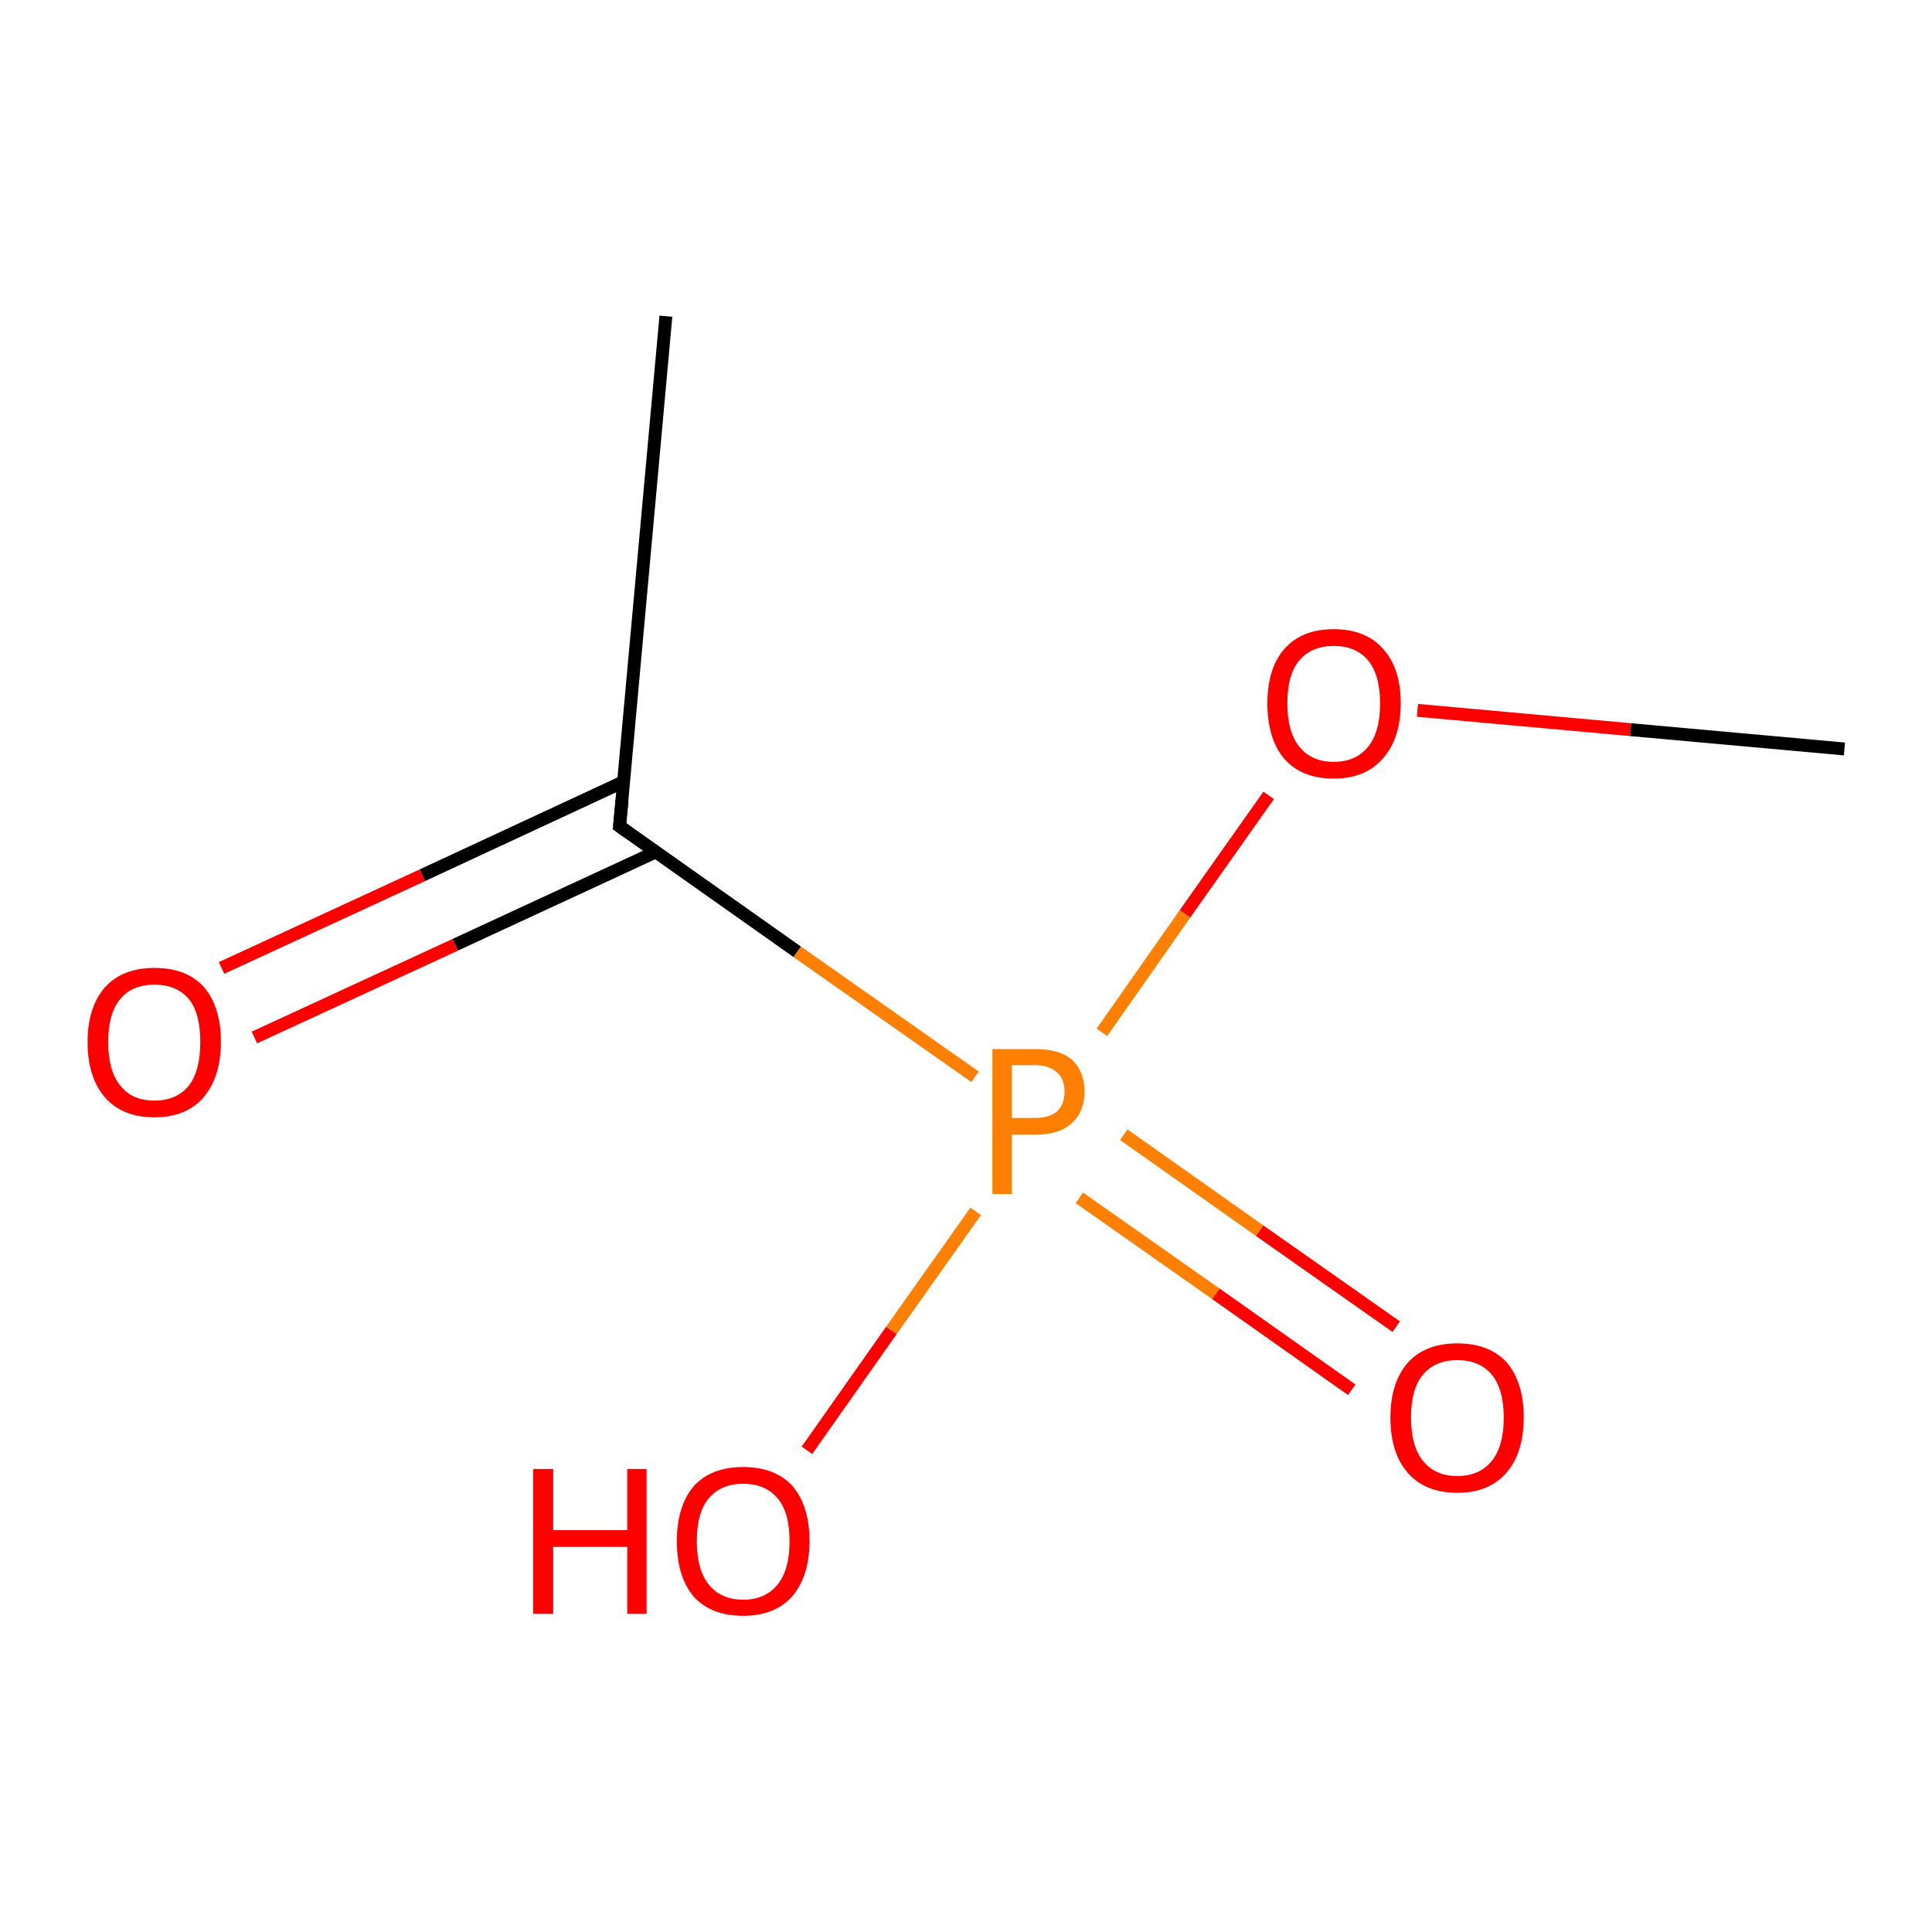 <?xml version='1.0' encoding='iso-8859-1'?>
<svg version='1.1' baseProfile='full'
              xmlns='http://www.w3.org/2000/svg'
                      xmlns:rdkit='http://www.rdkit.org/xml'
                      xmlns:xlink='http://www.w3.org/1999/xlink'
                  xml:space='preserve'
width='300px' height='300px' viewBox='0 0 300 300'>
<!-- END OF HEADER -->
<rect style='opacity:1.0;fill:#FFFFFF;stroke:none' width='300.0' height='300.0' x='0.0' y='0.0'> </rect>
<path class='bond-0 atom-0 atom-1' d='M 34.4,150.3 L 65.6,135.9' style='fill:none;fill-rule:evenodd;stroke:#FF0000;stroke-width:2.0px;stroke-linecap:butt;stroke-linejoin:miter;stroke-opacity:1' />
<path class='bond-0 atom-0 atom-1' d='M 65.6,135.9 L 96.8,121.4' style='fill:none;fill-rule:evenodd;stroke:#000000;stroke-width:2.0px;stroke-linecap:butt;stroke-linejoin:miter;stroke-opacity:1' />
<path class='bond-0 atom-0 atom-1' d='M 39.5,161.1 L 70.7,146.7' style='fill:none;fill-rule:evenodd;stroke:#FF0000;stroke-width:2.0px;stroke-linecap:butt;stroke-linejoin:miter;stroke-opacity:1' />
<path class='bond-0 atom-0 atom-1' d='M 70.7,146.7 L 101.8,132.3' style='fill:none;fill-rule:evenodd;stroke:#000000;stroke-width:2.0px;stroke-linecap:butt;stroke-linejoin:miter;stroke-opacity:1' />
<path class='bond-1 atom-1 atom-2' d='M 96.2,128.3 L 103.4,49.1' style='fill:none;fill-rule:evenodd;stroke:#000000;stroke-width:2.0px;stroke-linecap:butt;stroke-linejoin:miter;stroke-opacity:1' />
<path class='bond-2 atom-1 atom-3' d='M 96.2,128.3 L 123.8,147.8' style='fill:none;fill-rule:evenodd;stroke:#000000;stroke-width:2.0px;stroke-linecap:butt;stroke-linejoin:miter;stroke-opacity:1' />
<path class='bond-2 atom-1 atom-3' d='M 123.8,147.8 L 151.4,167.2' style='fill:none;fill-rule:evenodd;stroke:#FF7F00;stroke-width:2.0px;stroke-linecap:butt;stroke-linejoin:miter;stroke-opacity:1' />
<path class='bond-3 atom-3 atom-4' d='M 167.6,186.0 L 188.8,200.9' style='fill:none;fill-rule:evenodd;stroke:#FF7F00;stroke-width:2.0px;stroke-linecap:butt;stroke-linejoin:miter;stroke-opacity:1' />
<path class='bond-3 atom-3 atom-4' d='M 188.8,200.9 L 209.9,215.8' style='fill:none;fill-rule:evenodd;stroke:#FF0000;stroke-width:2.0px;stroke-linecap:butt;stroke-linejoin:miter;stroke-opacity:1' />
<path class='bond-3 atom-3 atom-4' d='M 174.5,176.2 L 195.6,191.1' style='fill:none;fill-rule:evenodd;stroke:#FF7F00;stroke-width:2.0px;stroke-linecap:butt;stroke-linejoin:miter;stroke-opacity:1' />
<path class='bond-3 atom-3 atom-4' d='M 195.6,191.1 L 216.8,206.0' style='fill:none;fill-rule:evenodd;stroke:#FF0000;stroke-width:2.0px;stroke-linecap:butt;stroke-linejoin:miter;stroke-opacity:1' />
<path class='bond-4 atom-3 atom-5' d='M 151.5,188.1 L 138.4,206.6' style='fill:none;fill-rule:evenodd;stroke:#FF7F00;stroke-width:2.0px;stroke-linecap:butt;stroke-linejoin:miter;stroke-opacity:1' />
<path class='bond-4 atom-3 atom-5' d='M 138.4,206.6 L 125.3,225.2' style='fill:none;fill-rule:evenodd;stroke:#FF0000;stroke-width:2.0px;stroke-linecap:butt;stroke-linejoin:miter;stroke-opacity:1' />
<path class='bond-5 atom-3 atom-6' d='M 171.1,160.3 L 184.0,141.9' style='fill:none;fill-rule:evenodd;stroke:#FF7F00;stroke-width:2.0px;stroke-linecap:butt;stroke-linejoin:miter;stroke-opacity:1' />
<path class='bond-5 atom-3 atom-6' d='M 184.0,141.9 L 197.0,123.5' style='fill:none;fill-rule:evenodd;stroke:#FF0000;stroke-width:2.0px;stroke-linecap:butt;stroke-linejoin:miter;stroke-opacity:1' />
<path class='bond-6 atom-6 atom-7' d='M 220.1,110.3 L 253.2,113.3' style='fill:none;fill-rule:evenodd;stroke:#FF0000;stroke-width:2.0px;stroke-linecap:butt;stroke-linejoin:miter;stroke-opacity:1' />
<path class='bond-6 atom-6 atom-7' d='M 253.2,113.3 L 286.4,116.3' style='fill:none;fill-rule:evenodd;stroke:#000000;stroke-width:2.0px;stroke-linecap:butt;stroke-linejoin:miter;stroke-opacity:1' />
<path d='M 96.6,124.3 L 96.2,128.3 L 97.6,129.3' style='fill:none;stroke:#000000;stroke-width:2.0px;stroke-linecap:butt;stroke-linejoin:miter;stroke-opacity:1;' />
<path class='atom-0' d='M 13.6 161.8
Q 13.6 156.4, 16.3 153.3
Q 19.0 150.3, 24.0 150.3
Q 29.0 150.3, 31.7 153.3
Q 34.3 156.4, 34.3 161.8
Q 34.3 167.2, 31.6 170.4
Q 28.9 173.5, 24.0 173.5
Q 19.0 173.5, 16.3 170.4
Q 13.6 167.3, 13.6 161.8
M 24.0 170.9
Q 27.4 170.9, 29.3 168.6
Q 31.1 166.3, 31.1 161.8
Q 31.1 157.3, 29.3 155.1
Q 27.4 152.9, 24.0 152.9
Q 20.5 152.9, 18.7 155.1
Q 16.8 157.3, 16.8 161.8
Q 16.8 166.3, 18.7 168.6
Q 20.5 170.9, 24.0 170.9
' fill='#FF0000'/>
<path class='atom-3' d='M 160.7 162.9
Q 164.6 162.9, 166.5 164.6
Q 168.4 166.4, 168.4 169.5
Q 168.4 172.6, 166.4 174.4
Q 164.5 176.2, 160.7 176.2
L 157.1 176.2
L 157.1 185.4
L 154.1 185.4
L 154.1 162.9
L 160.7 162.9
M 160.7 173.6
Q 162.9 173.6, 164.1 172.6
Q 165.3 171.5, 165.3 169.5
Q 165.3 167.5, 164.1 166.5
Q 162.9 165.4, 160.7 165.4
L 157.1 165.4
L 157.1 173.6
L 160.7 173.6
' fill='#FF7F00'/>
<path class='atom-4' d='M 215.9 220.1
Q 215.9 214.7, 218.6 211.6
Q 221.3 208.6, 226.3 208.6
Q 231.3 208.6, 234.0 211.6
Q 236.6 214.7, 236.6 220.1
Q 236.6 225.6, 233.9 228.7
Q 231.2 231.8, 226.3 231.8
Q 221.3 231.8, 218.6 228.7
Q 215.9 225.6, 215.9 220.1
M 226.3 229.2
Q 229.7 229.2, 231.6 226.9
Q 233.5 224.6, 233.5 220.1
Q 233.5 215.7, 231.6 213.4
Q 229.7 211.2, 226.3 211.2
Q 222.9 211.2, 221.0 213.4
Q 219.1 215.6, 219.1 220.1
Q 219.1 224.6, 221.0 226.9
Q 222.9 229.2, 226.3 229.2
' fill='#FF0000'/>
<path class='atom-5' d='M 82.8 228.1
L 85.9 228.1
L 85.9 237.6
L 97.4 237.6
L 97.4 228.1
L 100.4 228.1
L 100.4 250.6
L 97.4 250.6
L 97.4 240.2
L 85.9 240.2
L 85.9 250.6
L 82.8 250.6
L 82.8 228.1
' fill='#FF0000'/>
<path class='atom-5' d='M 105.1 239.3
Q 105.1 233.9, 107.7 230.8
Q 110.4 227.8, 115.4 227.8
Q 120.4 227.8, 123.1 230.8
Q 125.7 233.9, 125.7 239.3
Q 125.7 244.7, 123.0 247.9
Q 120.3 250.9, 115.4 250.9
Q 110.4 250.9, 107.7 247.9
Q 105.1 244.8, 105.1 239.3
M 115.4 248.4
Q 118.8 248.4, 120.7 246.1
Q 122.6 243.8, 122.6 239.3
Q 122.6 234.8, 120.7 232.6
Q 118.8 230.4, 115.4 230.4
Q 112.0 230.4, 110.1 232.6
Q 108.2 234.8, 108.2 239.3
Q 108.2 243.8, 110.1 246.1
Q 112.0 248.4, 115.4 248.4
' fill='#FF0000'/>
<path class='atom-6' d='M 196.8 109.2
Q 196.8 103.8, 199.4 100.8
Q 202.1 97.7, 207.1 97.7
Q 212.1 97.7, 214.8 100.8
Q 217.5 103.8, 217.5 109.2
Q 217.5 114.7, 214.7 117.8
Q 212.0 120.9, 207.1 120.9
Q 202.1 120.9, 199.4 117.8
Q 196.8 114.7, 196.8 109.2
M 207.1 118.3
Q 210.5 118.3, 212.4 116.0
Q 214.3 113.7, 214.3 109.2
Q 214.3 104.8, 212.4 102.5
Q 210.5 100.3, 207.1 100.3
Q 203.7 100.3, 201.8 102.5
Q 199.9 104.7, 199.9 109.2
Q 199.9 113.7, 201.8 116.0
Q 203.7 118.3, 207.1 118.3
' fill='#FF0000'/>
</svg>

